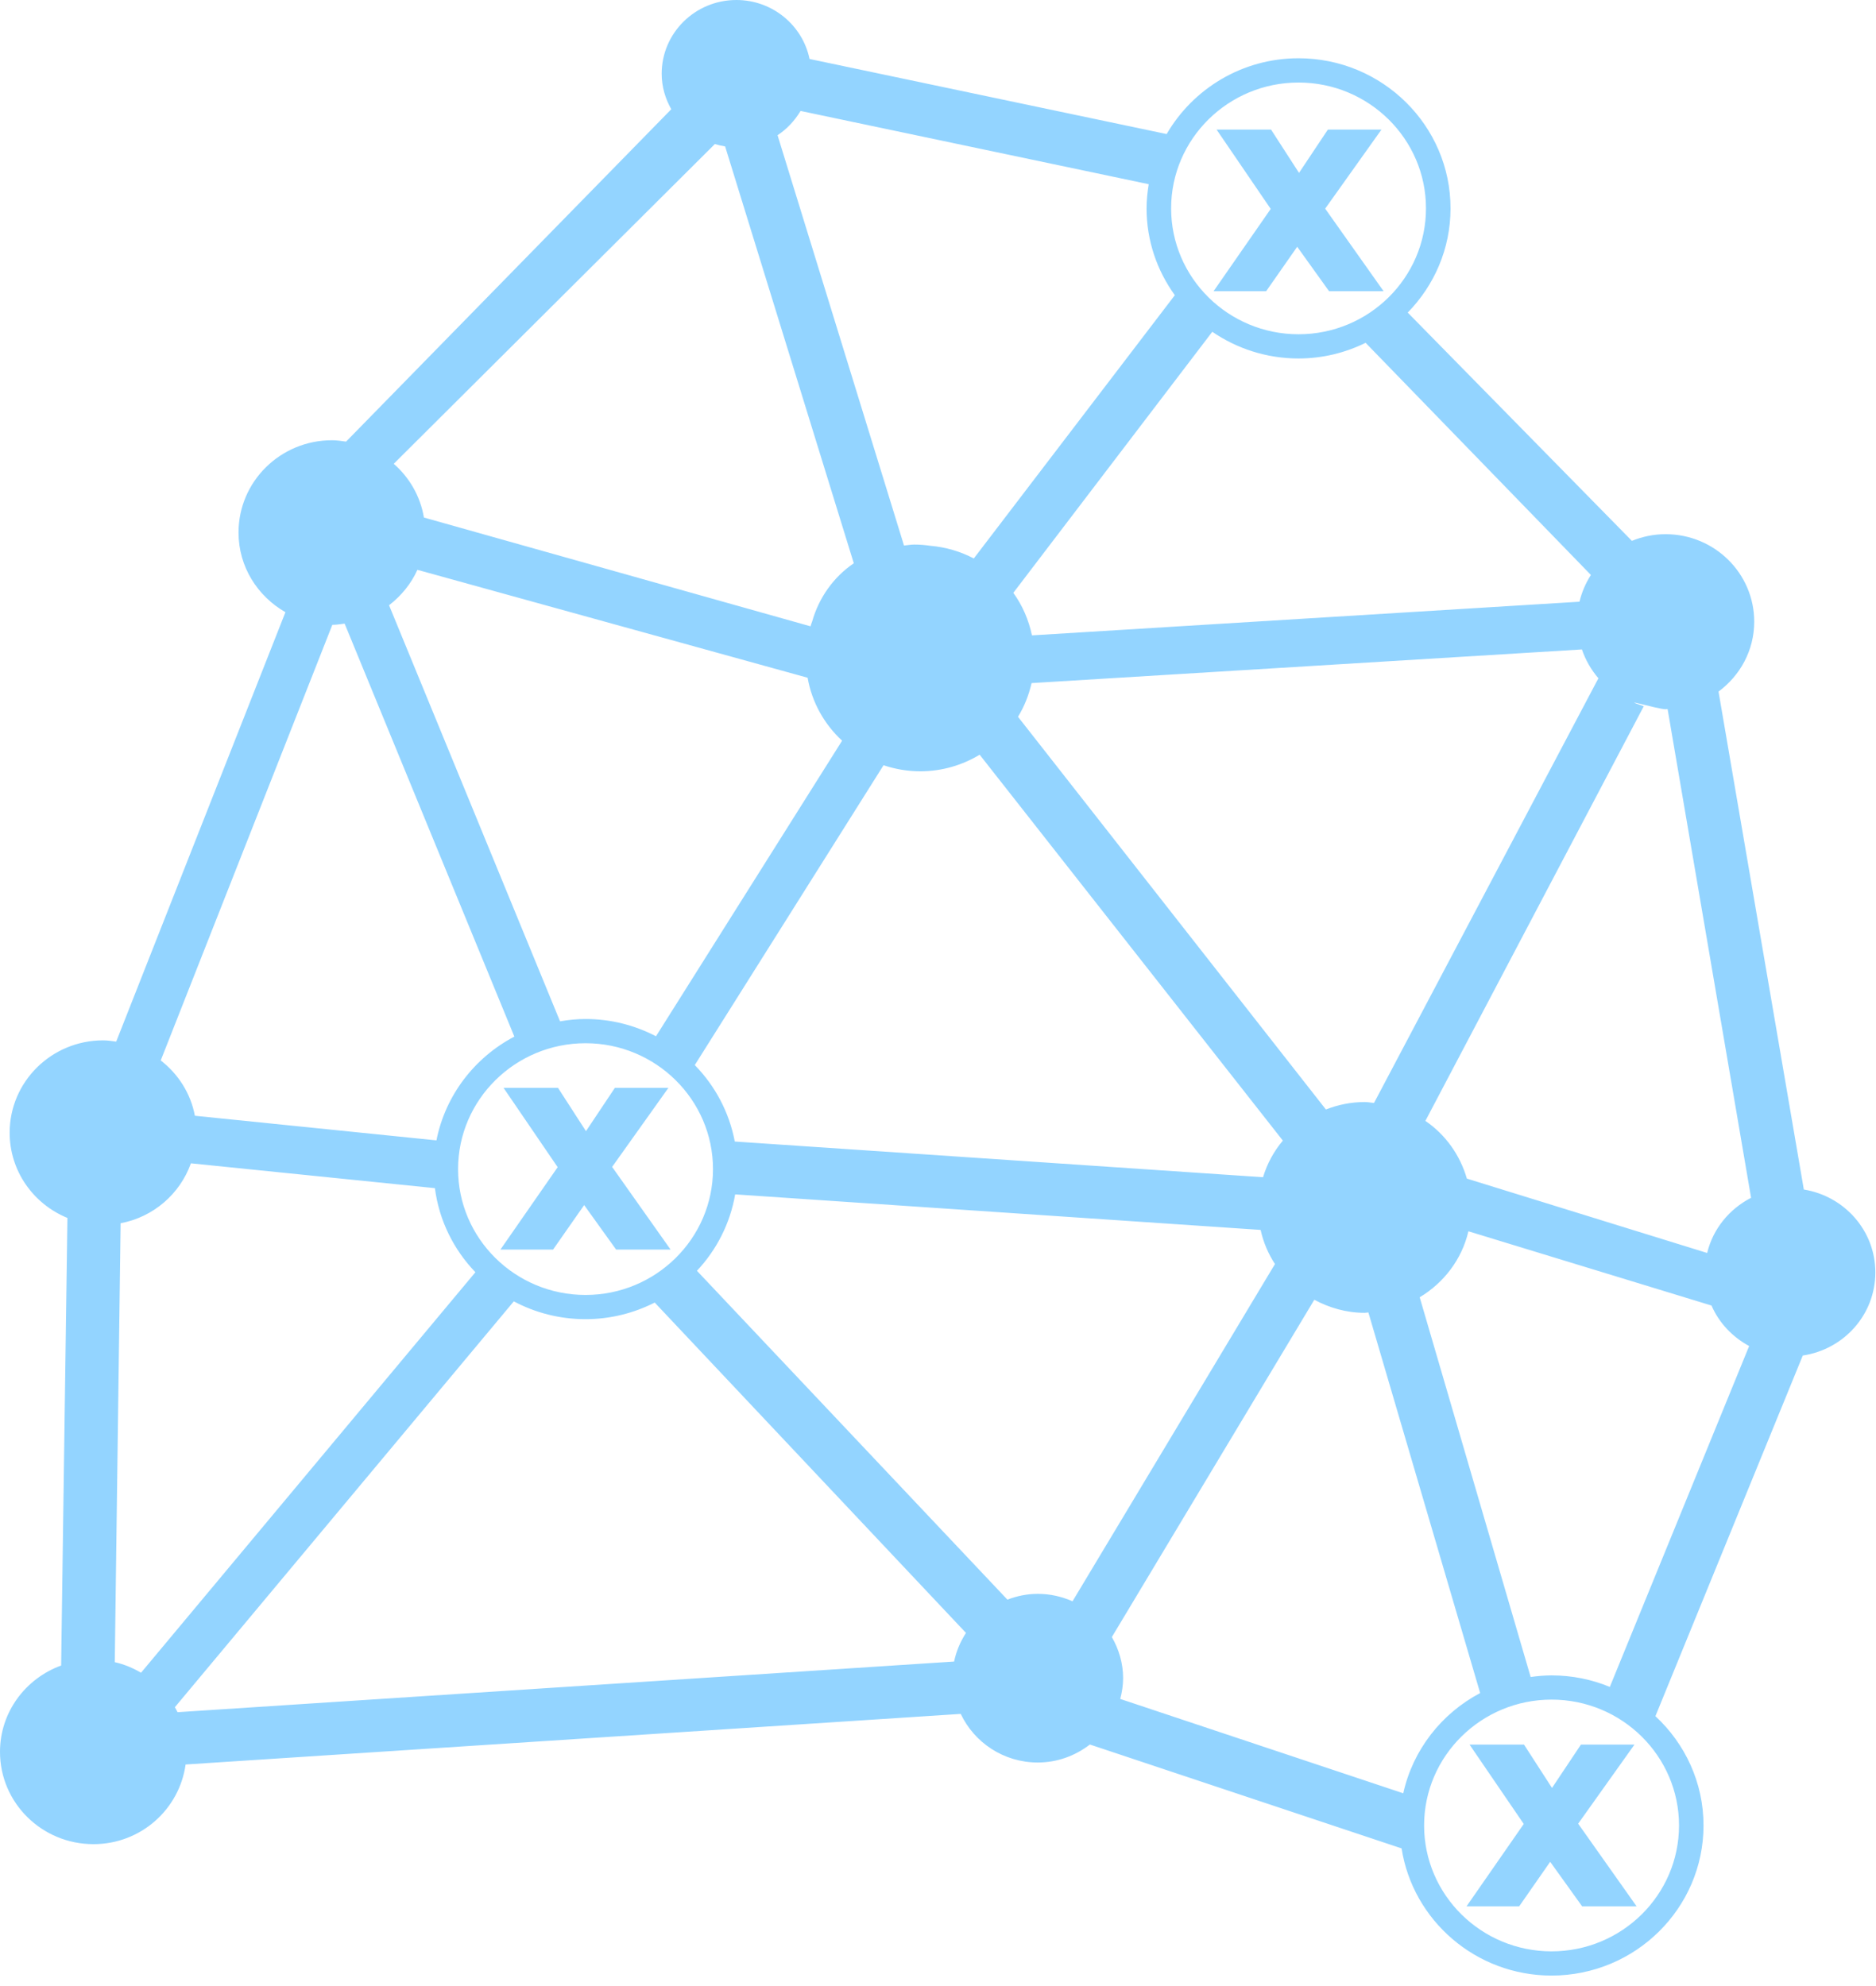 <?xml version="1.0" encoding="UTF-8"?>
<svg width="34px" height="36px" viewBox="0 0 34 36" version="1.1" xmlns="http://www.w3.org/2000/svg" xmlns:xlink="http://www.w3.org/1999/xlink">
    <!-- Generator: Sketch 48.2 (47327) - http://www.bohemiancoding.com/sketch -->
    <title>noun_203561_cc</title>
    <desc>Created with Sketch.</desc>
    <defs></defs>
    <g id="Light-Blue-Theme" stroke="none" stroke-width="1" fill="none" fill-rule="evenodd" transform="translate(-30, -1011)">
        <g id="noun_203561_cc" transform="translate(30, 1011)" fill="#93D4FF" fill-rule="nonzero">
            <g id="Group">
                <path d="M32.692,21.562 L31.146,12.536 C31.536,12.247 31.793,11.79 31.793,11.27 C31.793,10.393 31.074,9.683 30.186,9.683 C29.97,9.683 29.764,9.727 29.576,9.804 L25.513,5.666 C25.992,5.176 26.289,4.511 26.289,3.777 C26.289,2.277 25.053,1.056 23.534,1.056 C22.512,1.056 21.62,1.611 21.144,2.43 L14.672,1.069 C14.546,0.459 14,0 13.346,0 C12.598,0 11.992,0.599 11.992,1.337 C11.992,1.571 12.058,1.789 12.166,1.98 L6.272,8.005 C6.188,7.993 6.104,7.98 6.017,7.98 C5.081,7.98 4.323,8.729 4.323,9.653 C4.323,10.273 4.667,10.807 5.173,11.097 L2.106,18.881 C2.028,18.871 1.95,18.858 1.869,18.858 C0.934,18.858 0.175,19.607 0.175,20.532 C0.175,21.23 0.608,21.826 1.222,22.077 L1.108,30.19 C0.462,30.426 0,31.035 0,31.755 C0,32.679 0.758,33.428 1.694,33.428 C2.55,33.428 3.25,32.799 3.364,31.984 L17.412,31.067 C17.658,31.586 18.189,31.948 18.808,31.948 C19.166,31.948 19.49,31.824 19.753,31.622 L25.402,33.505 C25.605,34.808 26.745,35.81 28.12,35.81 C29.639,35.81 30.874,34.589 30.874,33.089 C30.874,32.308 30.537,31.605 30.002,31.108 L32.673,24.571 C33.417,24.46 33.988,23.831 33.988,23.065 C33.989,22.306 33.426,21.681 32.692,21.562 Z M13.317,20.692 C13.216,20.159 12.959,19.681 12.592,19.306 L16.013,13.871 C16.222,13.941 16.445,13.981 16.678,13.981 C17.073,13.981 17.441,13.87 17.755,13.68 L23.25,20.675 C23.087,20.869 22.965,21.092 22.891,21.339 L13.317,20.692 Z M10.612,23.473 C9.338,23.473 8.302,22.45 8.302,21.192 C8.302,19.934 9.338,18.91 10.612,18.91 C11.885,18.91 12.922,19.934 12.922,21.192 C12.922,22.45 11.885,23.473 10.612,23.473 Z M18.45,12.993 C18.564,12.807 18.646,12.6 18.696,12.382 L28.67,11.772 C28.736,11.966 28.838,12.142 28.969,12.295 L24.902,19.993 C24.845,19.988 24.792,19.976 24.734,19.976 C24.484,19.976 24.248,20.026 24.03,20.111 L18.45,12.993 Z M28.626,10.907 L18.703,11.517 C18.643,11.235 18.53,10.973 18.365,10.746 L21.971,6.014 C22.415,6.318 22.954,6.498 23.534,6.498 C23.971,6.498 24.383,6.394 24.75,6.214 L28.833,10.422 C28.738,10.57 28.668,10.733 28.626,10.907 Z M23.534,1.496 C24.808,1.496 25.844,2.519 25.844,3.777 C25.844,5.035 24.808,6.059 23.534,6.059 C22.261,6.059 21.225,5.035 21.225,3.777 C21.225,2.519 22.261,1.496 23.534,1.496 Z M14.509,2.011 L20.819,3.339 C20.796,3.482 20.78,3.627 20.78,3.777 C20.78,4.364 20.971,4.906 21.292,5.351 L17.649,10.123 C17.41,9.998 17.144,9.917 16.86,9.893 C16.766,9.879 16.67,9.871 16.571,9.871 C16.506,9.871 16.446,9.883 16.384,9.889 L14.092,2.451 C14.264,2.338 14.404,2.186 14.509,2.011 Z M12.956,2.611 C13.016,2.629 13.078,2.644 13.142,2.654 L15.474,10.21 C15.108,10.459 14.843,10.831 14.72,11.263 C14.709,11.293 14.698,11.322 14.69,11.353 L7.683,9.381 C7.618,8.994 7.42,8.656 7.136,8.407 L12.956,2.611 Z M7.565,10.329 L14.637,12.285 C14.715,12.732 14.94,13.129 15.262,13.426 L11.889,18.784 C11.507,18.585 11.073,18.471 10.612,18.471 C10.454,18.471 10.301,18.487 10.15,18.513 L7.051,10.971 C7.271,10.801 7.45,10.584 7.565,10.329 Z M6.023,11.326 C6.099,11.326 6.172,11.314 6.246,11.304 L9.322,18.79 C8.601,19.169 8.071,19.855 7.91,20.671 L3.532,20.225 C3.456,19.818 3.229,19.467 2.913,19.222 L6.023,11.326 Z M2.556,30.321 C2.41,30.235 2.251,30.168 2.08,30.129 L2.186,22.173 C2.782,22.061 3.262,21.641 3.46,21.087 L7.882,21.537 C7.958,22.124 8.223,22.652 8.616,23.061 L2.556,30.321 Z M17.292,30.118 L3.218,31.036 C3.203,31.005 3.186,30.976 3.169,30.946 L9.312,23.589 C9.699,23.795 10.142,23.912 10.612,23.912 C11.063,23.912 11.489,23.802 11.866,23.611 L17.507,29.599 C17.406,29.756 17.331,29.93 17.292,30.118 Z M19.438,29.026 C19.246,28.941 19.034,28.891 18.809,28.891 C18.613,28.891 18.429,28.93 18.258,28.996 L12.631,23.035 C12.986,22.657 13.232,22.18 13.324,21.65 L22.847,22.294 C22.896,22.518 22.986,22.727 23.107,22.913 L19.438,29.026 Z M20.151,29.674 L23.82,23.56 C24.093,23.706 24.401,23.797 24.733,23.797 C24.756,23.797 24.778,23.791 24.8,23.79 L26.826,30.689 C26.126,31.059 25.606,31.719 25.432,32.506 L20.303,30.796 C20.334,30.675 20.355,30.55 20.355,30.42 C20.355,30.147 20.277,29.895 20.151,29.674 Z M30.43,33.089 C30.43,34.348 29.394,35.371 28.12,35.371 C26.846,35.371 25.81,34.348 25.81,33.089 C25.81,31.831 26.846,30.808 28.12,30.808 C29.394,30.808 30.43,31.831 30.43,33.089 Z M29.176,30.578 C28.851,30.443 28.494,30.369 28.12,30.369 C27.991,30.369 27.865,30.381 27.741,30.398 L25.73,23.515 C26.169,23.252 26.494,22.827 26.613,22.319 L31.019,23.665 C31.155,23.98 31.399,24.235 31.701,24.399 L29.176,30.578 Z M30.94,22.712 L26.585,21.364 C26.461,20.935 26.196,20.565 25.833,20.318 L29.791,12.802 C29.281,12.625 30.049,12.856 30.186,12.856 C30.199,12.856 30.21,12.853 30.223,12.853 L31.736,21.712 C31.341,21.915 31.045,22.275 30.94,22.712 Z" id="Shape"></path>
                <polygon id="Shape" points="22.947 5.279 23.51 4.473 24.088 5.279 25.076 5.279 24.017 3.782 25.037 2.349 24.066 2.349 23.543 3.134 23.036 2.349 22.049 2.349 23.03 3.787 21.994 5.279"></polygon>
                <polygon id="Shape" points="29.622 31.624 28.652 31.624 28.128 32.409 27.621 31.624 26.634 31.624 27.616 33.062 26.579 34.555 27.533 34.555 28.095 33.748 28.674 34.555 29.661 34.555 28.602 33.057"></polygon>
                <polygon id="Shape" points="12.114 19.719 11.144 19.719 10.62 20.504 10.113 19.719 9.126 19.719 10.107 21.157 9.07 22.65 10.024 22.65 10.587 21.844 11.166 22.65 12.153 22.65 11.094 21.152"></polygon>
            </g>
        </g>
    </g>
</svg>